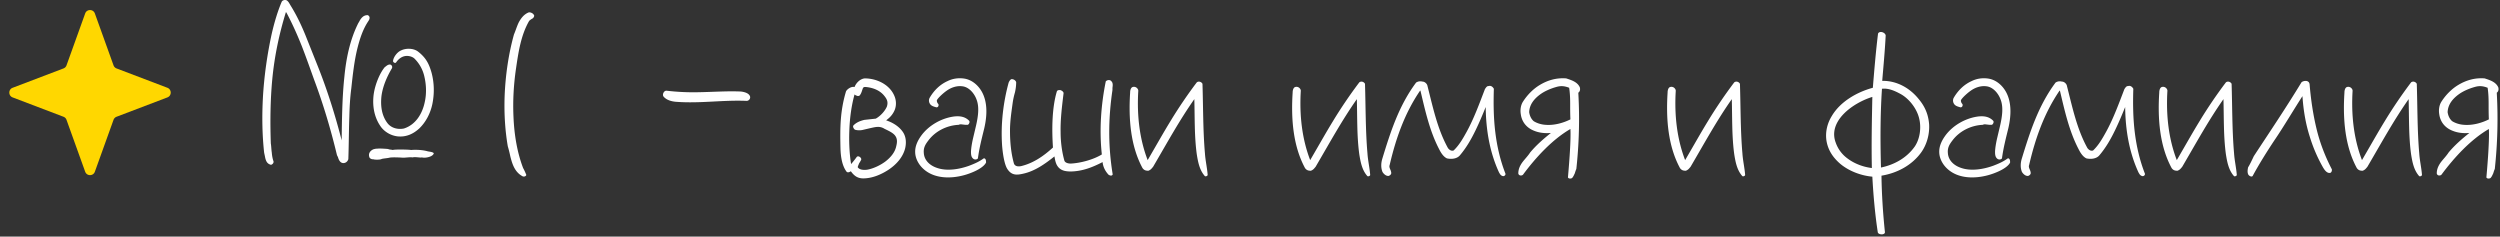 <svg width="486" height="46" fill="none" xmlns="http://www.w3.org/2000/svg"><rect width="100%" height="100%" fill="#333333" stroke="none"/><path d="M18.441 2.616c-.317-.882-1.565-.882-1.882 0l-3.63 10.09a1 1 0 0 1-.585.596l-9.888 3.763c-.86.327-.86 1.543 0 1.87l9.888 3.763a1 1 0 0 1 .585.596l3.63 10.09c.317.882 1.565.882 1.882 0l3.63-10.09a1 1 0 0 1 .585-.596l9.889-3.763c.858-.327.858-1.543 0-1.87l-9.889-3.763a1 1 0 0 1-.585-.596l-3.63-10.09z" fill="gold"/><path d="M69.494 9.335c-.624 2.496-.912 5.184-1.2 7.824-.24 1.824-.336 3.648-.384 5.52-.096 2.736-.096 5.472-.192 8.256-.144.48-.528.768-.96.768-.624 0-.912-.624-1.056-1.152l-.192-.384c-1.2-4.992-2.64-9.84-4.416-14.592-.816-2.256-1.584-4.464-2.448-6.672-.864-2.16-1.824-4.32-2.976-6.48-.048 0-.096-.096-.096-.048-1.296 4.224-2.208 8.496-2.64 13.008-.384 4.08-.432 8.256-.288 12.48.096.576.096 1.2.192 1.824.048.576.144 1.152.336 1.68.048.336-.192.576-.48.672-.864-.192-1.056-.912-1.2-1.68l-.144-.672c-.384-3.504-.432-7.104-.24-10.704.24-4.272.864-8.544 1.728-12.48.48-2.064 1.104-4.224 1.92-6.144.144-.336.72-.48 1.056-.24.288.24.432.528.624.864 1.2 1.92 2.16 3.936 2.976 5.952l2.448 6.144c1.824 4.608 3.312 9.36 4.56 14.208.048-4.08.096-8.352.528-12.384.336-3.504 1.056-6.96 2.496-9.984.096-.192.192-.432.336-.624.336-.672.816-1.392 1.728-1.344.528.288.336.816.096 1.152-1.056 1.584-1.632 3.36-2.112 5.232zm12 15.648c-1.104 1.008-2.448 1.68-4.128 1.536-1.44-.144-2.736-.96-3.456-2.064-1.296-1.92-1.584-4.32-1.2-6.528.288-1.584 1.056-3.6 2.064-4.848.336-.24.624-.576 1.104-.528a.522.522 0 0 1 .288.768c-.912 1.536-1.776 3.456-2.016 5.424-.192 1.872.048 3.744 1.2 5.232.72.912 1.968 1.248 3.168 1.008 2.4-.768 3.6-3.024 4.032-5.04.384-1.632.336-3.408-.048-5.04a7.055 7.055 0 0 0-1.92-3.504c-.432-.432-1.296-.624-1.92-.48-.72.144-1.296.672-1.68 1.248-.24.192-.576-.096-.576-.288.048-.72.768-1.728 1.536-2.064.96-.48 2.448-.48 3.36.24 1.536 1.2 2.112 2.4 2.592 4.08.528 1.968.576 4.08.144 6.144-.384 1.776-1.248 3.456-2.544 4.704zm-5.76 5.664c-.288.096-1.104.144-1.488.24-.384.192-.96.144-1.392.144-.24-.096-.384-.048-.576-.096-.144-.048-.288-.096-.432-.288a1.207 1.207 0 0 1-.096-.72c.048-.192.144-.384.288-.528.288-.288.528-.384.768-.432.336-.096.576-.048.816-.096.48 0 1.392.048 1.824.096.288.144.576.096.912.192.336-.144 3.12-.096 3.552 0 1.056-.096 2.304 0 3.168.24.288.096 1.008.096 1.248.384-.096.672-1.632 1.008-2.304.816-.384.096-1.248-.144-1.824 0-.48-.096-1.536.096-1.968.048-.768-.048-1.968-.096-2.496 0zM103.372 3.671c-.192.144-.384.24-.528.432-1.584 2.784-2.064 6-2.544 9.312-.432 2.976-.624 6.144-.48 9.264.144 3.552.72 6.96 1.872 9.984.24.432.432.864.624 1.344-.096.336-.576.384-.768.24-1.488-.816-1.968-2.352-2.352-3.888a22.437 22.437 0 0 0-.48-1.92c-.528-3.072-.72-6.288-.624-9.504.144-4.224.768-8.448 1.824-12.24.336-.768.576-1.632.96-2.4.432-.768.96-1.488 1.872-1.872.336-.096.96.144 1.104.624a.745.745 0 0 1-.48.624zM145.09 19.607c-4.512-.192-9.024.528-13.536.192-.864-.048-1.92-.288-2.544-1.008-.336-.384.048-1.248.624-1.152 2.064.24 4.128.336 6.192.288 2.688-.048 5.52-.24 7.968-.144.48 0 1.584.192 1.92.768.336.48-.096 1.104-.624 1.056zM172.796 32.951c-1.44.96-3.216 1.728-4.992 1.728-1.008 0-1.728-.432-2.4-1.392-.24.192-.672.336-.864.048-.864-1.2-1.104-2.88-1.152-4.512-.096-4.176-.048-7.248 1.056-10.992.096-.384 1.008-1.104 1.68-.912.288-.768 1.056-1.584 1.968-1.68 2.448 0 5.088 1.296 5.904 3.744.24.768.24 1.584-.048 2.352a4.33 4.33 0 0 1-1.392 1.824l-.288.24c1.2.384 2.544 1.152 3.312 2.352.576.912.624 2.016.384 3.072-.432 1.728-1.68 3.12-3.168 4.128zm1.344-6.384c-.384-.72-1.44-1.152-2.208-1.536-.912-.576-1.728-.336-2.64-.144l-1.44.336a3.135 3.135 0 0 1-1.632 0c-.24-.144-.528-.624-.288-.864.576-.576 1.296-.864 2.112-1.056l2.208-.24c.864-.48 1.776-1.44 2.16-2.352.24-.768.096-1.296-.384-1.92-.864-1.2-2.256-1.728-3.648-1.872-.432-.048-.576.048-.672.336-.144.384-.24.816-.48 1.152-.096.24-.432.336-.672.192a.928.928 0 0 1-.432-.24c-.576 2.064-.912 4.416-1.008 6.864-.096 2.304 0 4.56.336 6.672.384-.432.864-1.056 1.104-1.392.336-.336.96.192.864.528-.096.24-.288.528-.432.768-.096.288-.24.528-.24.72.288.432.96.576 1.776.48 1.2-.192 2.64-.864 3.696-1.68.96-.768 1.776-1.728 2.016-2.928.144-.576.24-1.248-.096-1.824zM187.416 34.055c-2.64.72-5.712.672-7.776-1.104-.96-.816-1.68-2.016-1.728-3.312-.048-1.152.432-2.208 1.104-3.168 1.488-2.112 4.08-3.552 6.576-3.84 1.056-.096 2.016.048 2.784.816.24.24 0 .72-.24.816h-.432c-.144 0-.336-.048-.48-.048-.336-.048-.624-.096-.816.048-2.304.096-4.56 1.2-5.952 3.072-.624.816-.96 1.44-.864 2.448.096 1.344 1.104 2.352 2.496 2.832 1.968.72 4.416.288 6.288-.384 1.008-.384 1.92-.768 2.784-1.392.192-.144.384 0 .48.24.048.192.048.384.048.528-.672 1.296-3.36 2.208-4.272 2.448zm2.688-3.264c-.24.288-.672.24-.864.096-.48-.336-.48-.96-.48-1.44.048-.816.192-1.632.384-2.496l.624-2.64c.384-1.728.624-3.456.096-4.896-.432-1.248-1.488-2.496-2.784-2.64-1.104-.144-2.208.24-3.12.912-.48.336-1.536 1.248-1.824 1.776-.048.192.048.528.24.72.192.192.048.768-.384.672-.336-.096-.72-.192-1.008-.432-.384-.336-.528-.96-.24-1.44.816-1.392 1.968-2.544 3.456-3.216.96-.48 2.112-.672 3.312-.48 1.44.24 2.688 1.296 3.408 2.64 1.104 2.064.96 4.656.432 6.96-.48 1.968-.96 3.792-1.248 5.904zM215.496 33.96c-.624-.673-1.056-1.489-1.152-2.449-1.968 1.008-3.888 1.776-6.144 1.824-.864 0-1.776-.096-2.4-.768-.576-.624-.672-1.392-.816-2.16-1.872 1.488-3.84 2.88-6.096 3.36-1.248.288-2.208.336-3.024-.864-.672-.96-.96-3.408-1.056-4.608-.288-4.224.24-8.4 1.248-12.144.096-.336.384-.768.624-.768.336 0 .72.192.864.576 0 .72-.096 1.392-.24 2.016a14.448 14.448 0 0 0-.432 1.968c-.24 1.776-.528 3.6-.528 5.424 0 2.208.192 4.368.768 6.432.24.624 1.008.624 1.632.432 2.208-.576 4.176-1.92 5.952-3.552-.24-3.6-.192-7.776.768-10.944.096-.192.432-.288.768-.192.192.096.528.288.528.576-.288 2.4-.624 4.992-.576 7.488 0 1.92.24 3.84.72 5.568.096.432.672.624 1.248.624 1.92-.096 4.416-.768 6.048-1.776-.528-4.752-.144-9.744.768-14.208.336-.336.864-.336 1.104 0 .336.336.24.864.192 1.296v.384c-.816 5.616-.864 10.8.048 16.416-.144.336-.528.24-.816.048zM234.194 34.2c-1.008-1.153-1.296-2.689-1.536-4.177-.48-3.456-.384-7.152-.48-10.752-2.928 4.176-5.232 8.4-8.016 13.152-.288.336-.432.576-.912.768-.432 0-.816-.048-1.152-.528-2.304-4.272-2.736-9.504-2.4-14.688 0-.336.096-.912.48-1.056.624-.192 1.104.336 1.104.72-.288 4.8.24 9.36 1.824 13.488 1.68-2.88 3.024-5.28 4.464-7.632a90.415 90.415 0 0 1 5.088-7.488c.384-.288.912-.096 1.104.288.144 4.608.096 9.12.48 13.536.096 1.44.432 2.832.528 4.176 0 .192-.432.384-.576.192zM265.787 34.2c-1.008-1.153-1.296-2.689-1.536-4.177-.48-3.456-.384-7.152-.48-10.752-2.928 4.176-5.232 8.4-8.016 13.152-.288.336-.432.576-.912.768-.432 0-.816-.048-1.152-.528-2.304-4.272-2.736-9.504-2.4-14.688 0-.336.096-.912.48-1.056.624-.192 1.104.336 1.104.72-.288 4.8.24 9.36 1.824 13.488 1.68-2.88 3.024-5.28 4.464-7.632a90.415 90.415 0 0 1 5.088-7.488c.384-.288.912-.096 1.104.288.144 4.608.096 9.12.48 13.536.096 1.44.432 2.832.528 4.176 0 .192-.432.384-.576.192zM292.23 34.247c-.336-.048-.528-.24-.672-.48l-.144-.24c-1.776-3.84-2.544-8.16-2.592-12.72-.624 1.536-1.248 3.024-1.968 4.512-.816 1.68-1.728 3.312-3.024 4.848-.576.72-1.68.816-2.544.624-.72-.336-1.2-1.152-1.536-1.824-1.824-3.504-2.688-7.44-3.6-11.28 0-.048-.048-.096-.096-.048-2.976 4.368-4.704 9.264-5.904 14.448-.192.48.24.912.288 1.392.096.288-.096.576-.48.72-.528.048-.96-.384-1.2-.768-.336-.816-.288-1.728-.048-2.544 1.584-5.184 3.216-10.32 6.576-14.832.432-.288.864-.288 1.248-.192.48 0 .912.48.96.816 1.056 4.128 1.92 8.352 3.984 12.096.288.384.672.624 1.104.48 1.104-1.056 1.824-2.352 2.544-3.648 1.44-2.64 2.448-5.424 3.552-8.304l.24-.336c.144-.144.24-.24.48-.24.48-.144.816.192 1.008.528-.096 2.976-.048 5.76.288 8.496.336 2.736.96 5.424 1.968 8.016.048.336-.288.48-.432.48zM306.824 18.023a89.971 89.971 0 0 1-.384 14.832c-.096.192-.192.48-.288.816-.144.288-.24.576-.48.864-.096.192-.72.288-.864-.048.096-1.104.624-6.912.48-9.408-3.504 2.016-6.768 5.568-9.216 8.88-.24.24-.816.24-.912-.24 0-.864.336-1.536.816-2.208.48-.624 1.056-1.2 1.488-1.872 1.2-1.44 2.592-2.64 4.032-3.792-1.152.096-2.352 0-3.504-.528-1.296-.576-2.16-1.68-2.352-3.12-.144-.864 0-1.776.432-2.448.864-1.344 2.016-2.496 3.312-3.264 1.536-.912 3.216-1.392 5.088-1.248 1.008.336 2.16.672 2.64 1.728.096.336.096.768-.288 1.056zm-1.584 2.064c0-1.056-.048-2.064-.192-3.024-.864-.336-1.584-.432-2.544-.144-1.008.288-2.208.768-3.168 1.488-1.152.864-2.016 1.968-2.064 3.408.096.624.336 1.248.864 1.728.672.432 1.536.672 2.304.72 1.728.144 3.504-.384 4.848-1.056-.048-1.008-.048-2.064-.048-3.12zM338.678 34.2c-1.008-1.153-1.296-2.689-1.536-4.177-.48-3.456-.384-7.152-.48-10.752-2.928 4.176-5.232 8.4-8.016 13.152-.288.336-.432.576-.912.768-.432 0-.816-.048-1.152-.528-2.304-4.272-2.736-9.504-2.4-14.688 0-.336.096-.912.48-1.056.624-.192 1.104.336 1.104.72-.288 4.8.24 9.36 1.824 13.488 1.68-2.88 3.024-5.28 4.464-7.632a90.415 90.415 0 0 1 5.088-7.488c.384-.288.912-.096 1.104.288.144 4.608.096 9.12.48 13.536.096 1.44.432 2.832.528 4.176 0 .192-.432.384-.576.192zM373.44 29.687c-1.872 2.544-4.752 3.984-7.68 4.464.048 3.6.288 7.344.672 10.992 0 .576-1.296.528-1.392 0-.528-3.456-.864-7.2-1.056-10.8-2.16-.192-4.512-1.056-6.24-2.496-1.44-1.248-2.4-2.688-2.688-4.56-.24-1.68.192-3.36 1.056-4.752 1.68-2.832 4.944-4.656 7.968-5.472.288-3.504.576-7.008 1.008-10.512.24-.624 1.392-.288 1.488.336-.144 2.928-.432 5.952-.672 8.832 2.832-.048 5.376 1.392 7.104 3.552 1.2 1.44 1.872 2.976 2.016 4.944.096 1.872-.432 3.888-1.584 5.472zm-3.984-11.424c-1.152-.624-2.352-1.152-3.6-1.008-.336 4.992-.336 10.272-.192 15.312 2.544-.528 4.944-1.824 6.528-4.032 1.008-1.44 1.344-3.6.912-5.424-.432-1.968-1.968-3.936-3.648-4.848zm-12.192 5.376c-.72 1.248-.96 2.64-.384 4.128a6.398 6.398 0 0 0 2.256 3.024c1.392 1.056 3.12 1.68 4.752 1.872-.096-4.656 0-9.216.096-13.824-2.496.768-5.424 2.544-6.72 4.8zM386.494 34.055c-2.64.72-5.712.672-7.776-1.104-.96-.816-1.68-2.016-1.728-3.312-.048-1.152.432-2.208 1.104-3.168 1.488-2.112 4.08-3.552 6.576-3.84 1.056-.096 2.016.048 2.784.816.24.24 0 .72-.24.816h-.432c-.144 0-.336-.048-.48-.048-.336-.048-.624-.096-.816.048-2.304.096-4.56 1.2-5.952 3.072-.624.816-.96 1.44-.864 2.448.096 1.344 1.104 2.352 2.496 2.832 1.968.72 4.416.288 6.288-.384 1.008-.384 1.92-.768 2.784-1.392.192-.144.384 0 .48.24.048.192.048.384.048.528-.672 1.296-3.36 2.208-4.272 2.448zm2.688-3.264c-.24.288-.672.24-.864.096-.48-.336-.48-.96-.48-1.44.048-.816.192-1.632.384-2.496l.624-2.64c.384-1.728.624-3.456.096-4.896-.432-1.248-1.488-2.496-2.784-2.64-1.104-.144-2.208.24-3.12.912-.48.336-1.536 1.248-1.824 1.776-.048.192.048.528.24.72.192.192.048.768-.384.672-.336-.096-.72-.192-1.008-.432-.384-.336-.528-.96-.24-1.44.816-1.392 1.968-2.544 3.456-3.216.96-.48 2.112-.672 3.312-.48 1.44.24 2.688 1.296 3.408 2.64 1.104 2.064.96 4.656.432 6.96-.48 1.968-.96 3.792-1.248 5.904zM416.542 34.247c-.336-.048-.528-.24-.672-.48l-.144-.24c-1.776-3.84-2.544-8.16-2.592-12.72-.624 1.536-1.248 3.024-1.968 4.512-.816 1.68-1.728 3.312-3.024 4.848-.576.72-1.68.816-2.544.624-.72-.336-1.2-1.152-1.536-1.824-1.824-3.504-2.688-7.44-3.6-11.28 0-.048-.048-.096-.096-.048-2.976 4.368-4.704 9.264-5.904 14.448-.192.48.24.912.288 1.392.096.288-.096.576-.48.72-.528.048-.96-.384-1.2-.768-.336-.816-.288-1.728-.048-2.544 1.584-5.184 3.216-10.32 6.576-14.832.432-.288.864-.288 1.248-.192.48 0 .912.48.96.816 1.056 4.128 1.92 8.352 3.984 12.096.288.384.672.624 1.104.48 1.104-1.056 1.824-2.352 2.544-3.648 1.44-2.64 2.448-5.424 3.552-8.304l.24-.336c.144-.144.24-.24.48-.24.48-.144.816.192 1.008.528-.096 2.976-.048 5.76.288 8.496.336 2.736.96 5.424 1.968 8.016.048.336-.288.48-.432.48zM434.256 34.2c-1.008-1.153-1.296-2.689-1.536-4.177-.48-3.456-.384-7.152-.48-10.752-2.928 4.176-5.232 8.4-8.016 13.152-.288.336-.432.576-.912.768-.432 0-.816-.048-1.152-.528-2.304-4.272-2.736-9.504-2.4-14.688 0-.336.096-.912.48-1.056.624-.192 1.104.336 1.104.72-.288 4.8.24 9.36 1.824 13.488 1.68-2.88 3.024-5.28 4.464-7.632a90.415 90.415 0 0 1 5.088-7.488c.384-.288.912-.096 1.104.288.144 4.608.096 9.12.48 13.536.096 1.44.432 2.832.528 4.176 0 .192-.432.384-.576.192zM452.923 33.623c-.624.048-1.056-.624-1.344-1.104a29.232 29.232 0 0 1-2.544-5.904c-.816-2.544-1.248-5.136-1.44-7.92-1.44 2.208-3.84 6.24-5.328 8.4-1.536 2.304-3.072 4.752-4.32 7.056-.144.336-.672.096-.864-.192-.24-.432-.144-1.008-.048-1.44.288-.432.816-1.536 1.104-2.16 3.12-4.752 6.384-9.6 9.264-14.352.336-.336 1.488-.528 1.584.384.24 2.928.672 5.856 1.344 8.64.672 2.784 1.68 5.376 2.976 7.872.048.144 0 .672-.384.72zM470.256 34.2c-1.008-1.153-1.296-2.689-1.536-4.177-.48-3.456-.384-7.152-.48-10.752-2.928 4.176-5.232 8.4-8.016 13.152-.288.336-.432.576-.912.768-.432 0-.816-.048-1.152-.528-2.304-4.272-2.736-9.504-2.4-14.688 0-.336.096-.912.48-1.056.624-.192 1.104.336 1.104.72-.288 4.8.24 9.36 1.824 13.488 1.68-2.88 3.024-5.28 4.464-7.632a90.415 90.415 0 0 1 5.088-7.488c.384-.288.912-.096 1.104.288.144 4.608.096 9.12.48 13.536.096 1.44.432 2.832.528 4.176 0 .192-.432.384-.576.192zM485.371 18.023a89.971 89.971 0 0 1-.384 14.832c-.096.192-.192.48-.288.816-.144.288-.24.576-.48.864-.096.192-.72.288-.864-.048.096-1.104.624-6.912.48-9.408-3.504 2.016-6.768 5.568-9.216 8.88-.24.24-.816.24-.912-.24 0-.864.336-1.536.816-2.208.48-.624 1.056-1.2 1.488-1.872 1.2-1.44 2.592-2.64 4.032-3.792-1.152.096-2.352 0-3.504-.528-1.296-.576-2.16-1.68-2.352-3.12-.144-.864 0-1.776.432-2.448.864-1.344 2.016-2.496 3.312-3.264 1.536-.912 3.216-1.392 5.088-1.248 1.008.336 2.16.672 2.64 1.728.096.336.096.768-.288 1.056zm-1.584 2.064c0-1.056-.048-2.064-.192-3.024-.864-.336-1.584-.432-2.544-.144-1.008.288-2.208.768-3.168 1.488-1.152.864-2.016 1.968-2.064 3.408.096.624.336 1.248.864 1.728.672.432 1.536.672 2.304.72 1.728.144 3.504-.384 4.848-1.056-.048-1.008-.048-2.064-.048-3.12z" fill="#fff"/></svg>